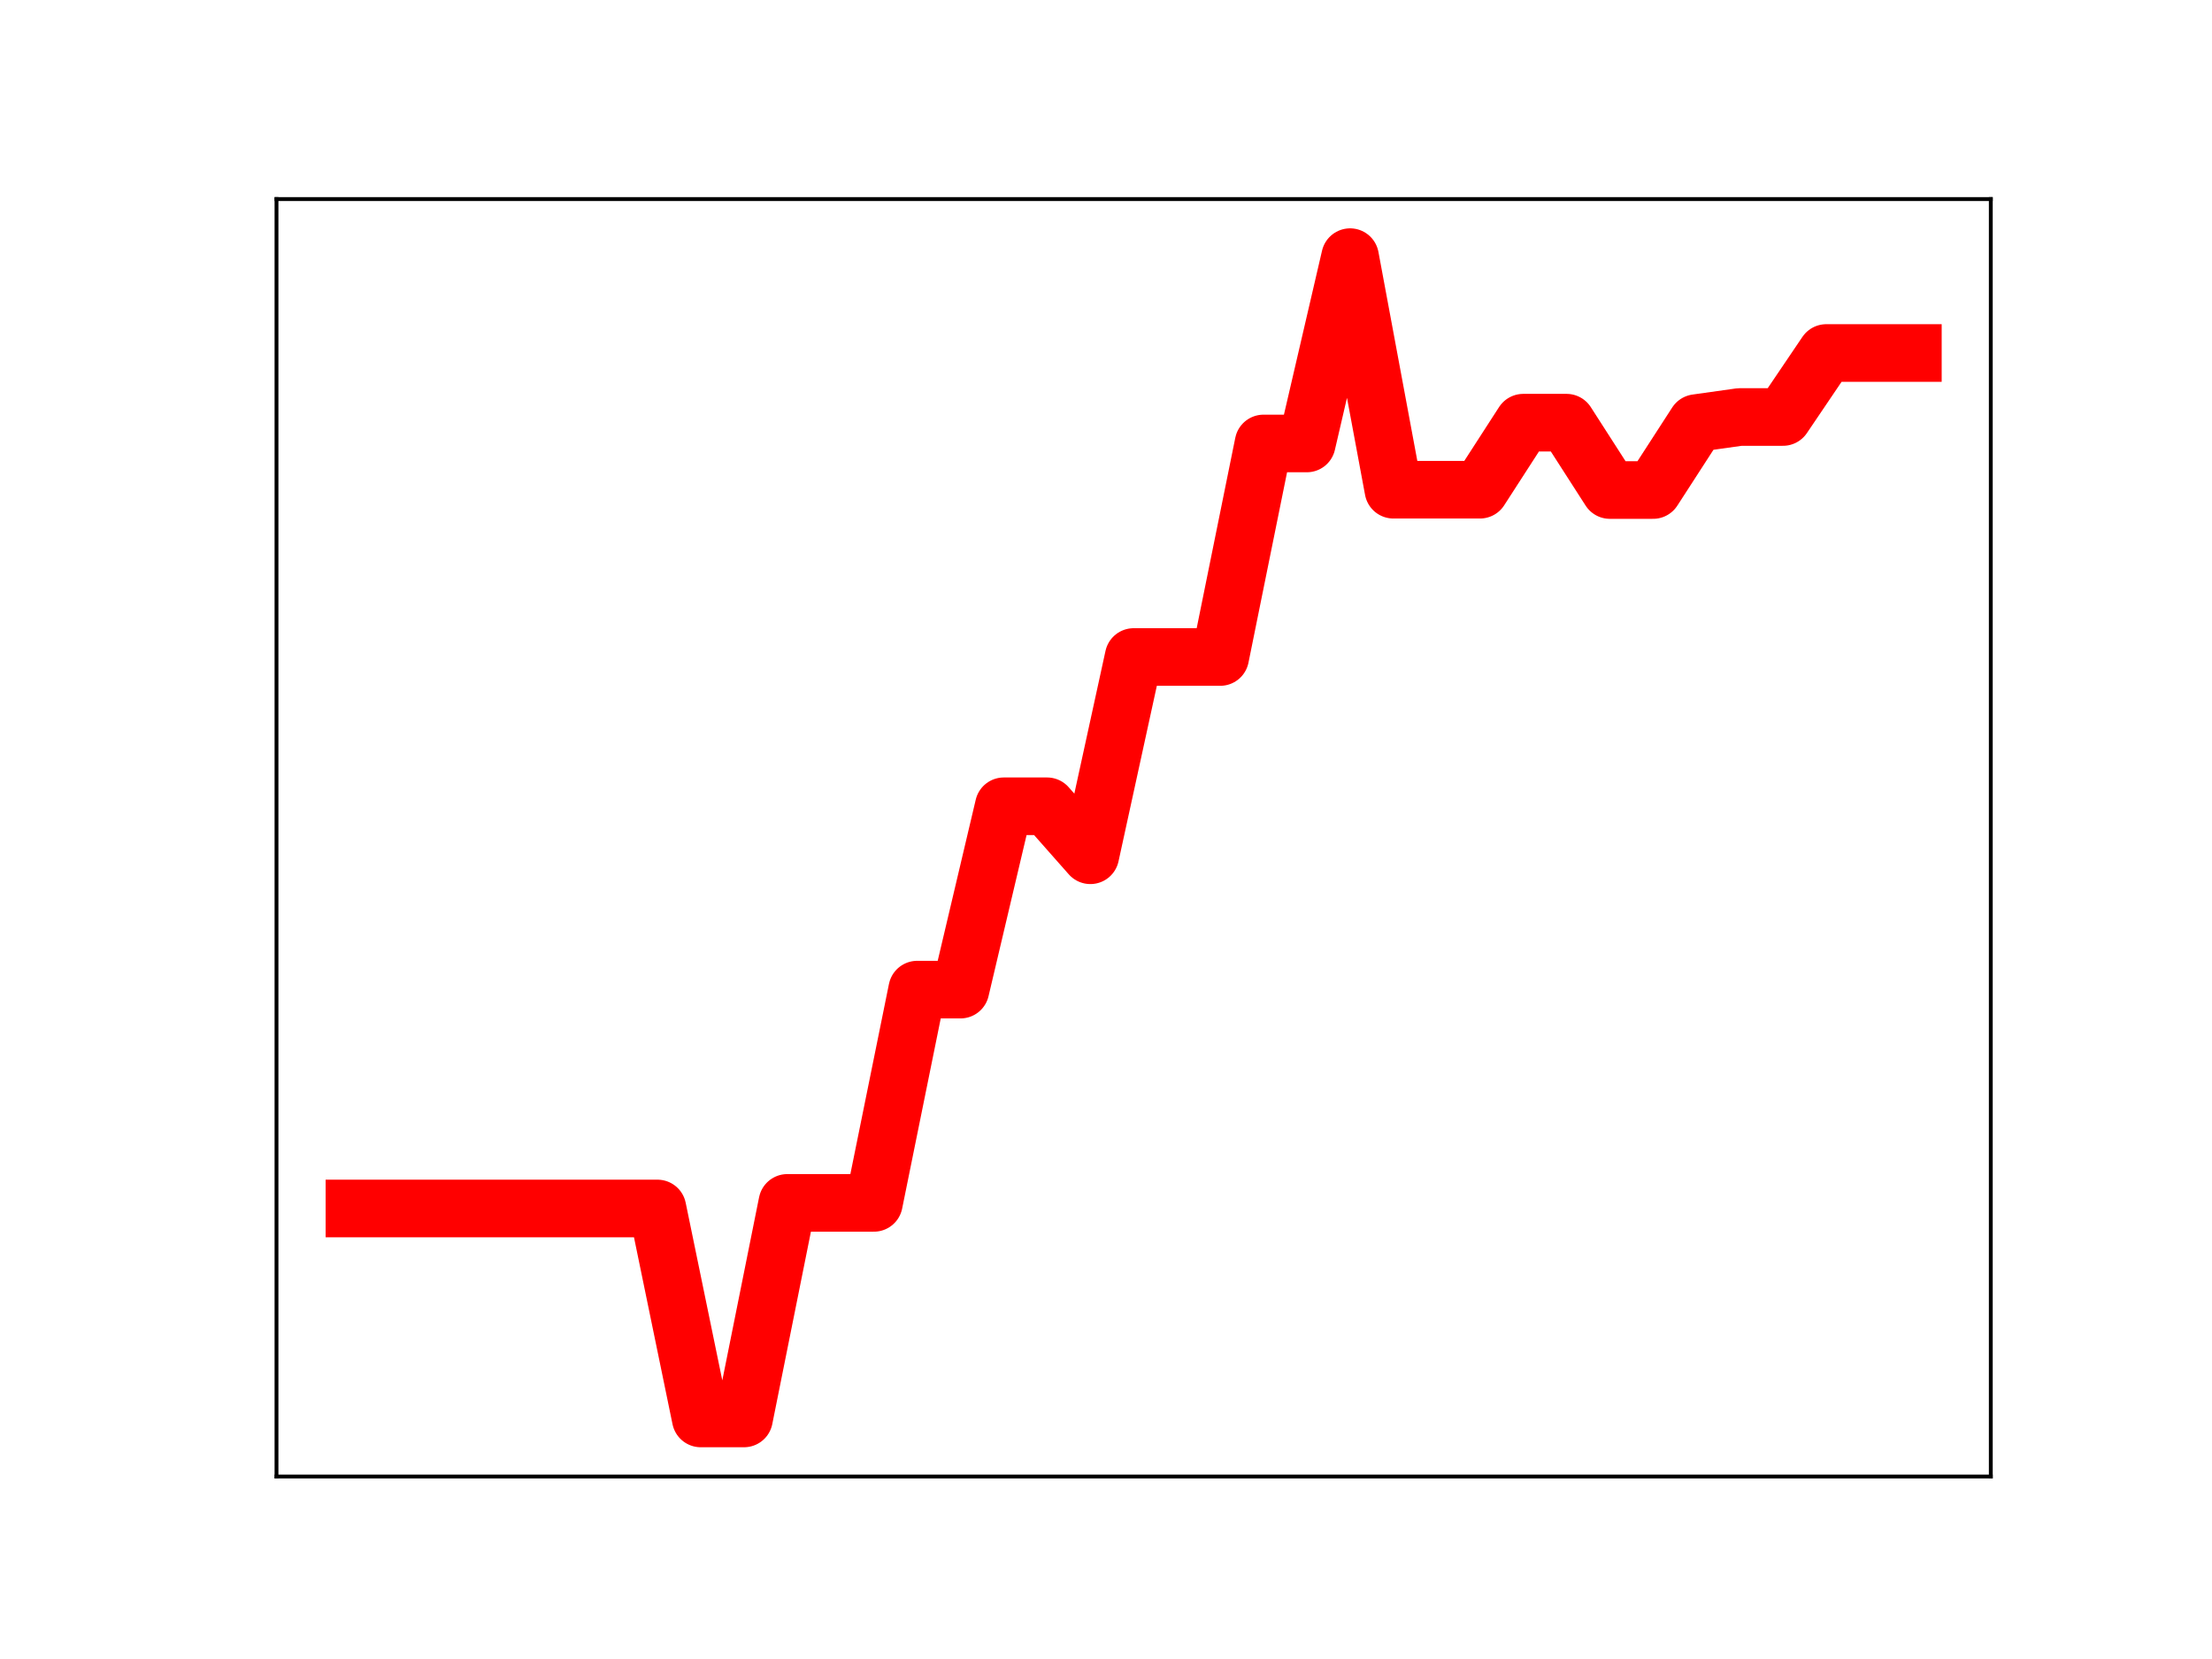 <?xml version="1.0" encoding="utf-8" standalone="no"?>
<!DOCTYPE svg PUBLIC "-//W3C//DTD SVG 1.1//EN"
  "http://www.w3.org/Graphics/SVG/1.1/DTD/svg11.dtd">
<!-- Created with matplotlib (https://matplotlib.org/) -->
<svg height="345.6pt" version="1.1" viewBox="0 0 460.8 345.6" width="460.8pt" xmlns="http://www.w3.org/2000/svg" xmlns:xlink="http://www.w3.org/1999/xlink">
 <defs>
  <style type="text/css">
*{stroke-linecap:butt;stroke-linejoin:round;}
  </style>
 </defs>
 <g id="figure_1">
  <g id="patch_1">
   <path d="M 0 345.6 
L 460.8 345.6 
L 460.8 0 
L 0 0 
z
" style="fill:#ffffff;"/>
  </g>
  <g id="axes_1">
   <g id="patch_2">
    <path d="M 57.6 307.584 
L 414.72 307.584 
L 414.72 41.472 
L 57.6 41.472 
z
" style="fill:#ffffff;"/>
   </g>
   <g id="line2d_1">
    <path clip-path="url(#p9ad942b69e)" d="M 73.833 251.748 
L 82.851 251.748 
L 91.869 251.748 
L 100.887 251.748 
L 109.905 251.748 
L 118.924 251.748 
L 127.942 251.748 
L 136.96 251.748 
L 145.978 295.488 
L 154.996 295.488 
L 164.015 250.582 
L 173.033 250.582 
L 182.051 250.582 
L 191.069 206.157 
L 200.087 206.157 
L 209.105 167.961 
L 218.124 167.961 
L 227.142 178.168 
L 236.16 136.866 
L 245.178 136.866 
L 254.196 136.866 
L 263.215 92.382 
L 272.233 92.382 
L 281.251 53.568 
L 290.269 102.017 
L 299.287 102.017 
L 308.305 102.017 
L 317.324 88.051 
L 326.342 88.051 
L 335.36 102.082 
L 344.378 102.082 
L 353.396 88.138 
L 362.415 86.869 
L 371.433 86.869 
L 380.451 73.535 
L 389.469 73.535 
L 398.487 73.535 
" style="fill:none;stroke:#ff0000;stroke-linecap:square;stroke-width:12;"/>
    <defs>
     <path d="M 0 3 
C 0.796 3 1.559 2.684 2.121 2.121 
C 2.684 1.559 3 0.796 3 0 
C 3 -0.796 2.684 -1.559 2.121 -2.121 
C 1.559 -2.684 0.796 -3 0 -3 
C -0.796 -3 -1.559 -2.684 -2.121 -2.121 
C -2.684 -1.559 -3 -0.796 -3 0 
C -3 0.796 -2.684 1.559 -2.121 2.121 
C -1.559 2.684 -0.796 3 0 3 
z
" id="mc1288dea52" style="stroke:#ff0000;"/>
    </defs>
    <g clip-path="url(#p9ad942b69e)">
     <use style="fill:#ff0000;stroke:#ff0000;" x="73.833" xlink:href="#mc1288dea52" y="251.748"/>
     <use style="fill:#ff0000;stroke:#ff0000;" x="82.851" xlink:href="#mc1288dea52" y="251.748"/>
     <use style="fill:#ff0000;stroke:#ff0000;" x="91.869" xlink:href="#mc1288dea52" y="251.748"/>
     <use style="fill:#ff0000;stroke:#ff0000;" x="100.887" xlink:href="#mc1288dea52" y="251.748"/>
     <use style="fill:#ff0000;stroke:#ff0000;" x="109.905" xlink:href="#mc1288dea52" y="251.748"/>
     <use style="fill:#ff0000;stroke:#ff0000;" x="118.924" xlink:href="#mc1288dea52" y="251.748"/>
     <use style="fill:#ff0000;stroke:#ff0000;" x="127.942" xlink:href="#mc1288dea52" y="251.748"/>
     <use style="fill:#ff0000;stroke:#ff0000;" x="136.96" xlink:href="#mc1288dea52" y="251.748"/>
     <use style="fill:#ff0000;stroke:#ff0000;" x="145.978" xlink:href="#mc1288dea52" y="295.488"/>
     <use style="fill:#ff0000;stroke:#ff0000;" x="154.996" xlink:href="#mc1288dea52" y="295.488"/>
     <use style="fill:#ff0000;stroke:#ff0000;" x="164.015" xlink:href="#mc1288dea52" y="250.582"/>
     <use style="fill:#ff0000;stroke:#ff0000;" x="173.033" xlink:href="#mc1288dea52" y="250.582"/>
     <use style="fill:#ff0000;stroke:#ff0000;" x="182.051" xlink:href="#mc1288dea52" y="250.582"/>
     <use style="fill:#ff0000;stroke:#ff0000;" x="191.069" xlink:href="#mc1288dea52" y="206.157"/>
     <use style="fill:#ff0000;stroke:#ff0000;" x="200.087" xlink:href="#mc1288dea52" y="206.157"/>
     <use style="fill:#ff0000;stroke:#ff0000;" x="209.105" xlink:href="#mc1288dea52" y="167.961"/>
     <use style="fill:#ff0000;stroke:#ff0000;" x="218.124" xlink:href="#mc1288dea52" y="167.961"/>
     <use style="fill:#ff0000;stroke:#ff0000;" x="227.142" xlink:href="#mc1288dea52" y="178.168"/>
     <use style="fill:#ff0000;stroke:#ff0000;" x="236.16" xlink:href="#mc1288dea52" y="136.866"/>
     <use style="fill:#ff0000;stroke:#ff0000;" x="245.178" xlink:href="#mc1288dea52" y="136.866"/>
     <use style="fill:#ff0000;stroke:#ff0000;" x="254.196" xlink:href="#mc1288dea52" y="136.866"/>
     <use style="fill:#ff0000;stroke:#ff0000;" x="263.215" xlink:href="#mc1288dea52" y="92.382"/>
     <use style="fill:#ff0000;stroke:#ff0000;" x="272.233" xlink:href="#mc1288dea52" y="92.382"/>
     <use style="fill:#ff0000;stroke:#ff0000;" x="281.251" xlink:href="#mc1288dea52" y="53.568"/>
     <use style="fill:#ff0000;stroke:#ff0000;" x="290.269" xlink:href="#mc1288dea52" y="102.017"/>
     <use style="fill:#ff0000;stroke:#ff0000;" x="299.287" xlink:href="#mc1288dea52" y="102.017"/>
     <use style="fill:#ff0000;stroke:#ff0000;" x="308.305" xlink:href="#mc1288dea52" y="102.017"/>
     <use style="fill:#ff0000;stroke:#ff0000;" x="317.324" xlink:href="#mc1288dea52" y="88.051"/>
     <use style="fill:#ff0000;stroke:#ff0000;" x="326.342" xlink:href="#mc1288dea52" y="88.051"/>
     <use style="fill:#ff0000;stroke:#ff0000;" x="335.36" xlink:href="#mc1288dea52" y="102.082"/>
     <use style="fill:#ff0000;stroke:#ff0000;" x="344.378" xlink:href="#mc1288dea52" y="102.082"/>
     <use style="fill:#ff0000;stroke:#ff0000;" x="353.396" xlink:href="#mc1288dea52" y="88.138"/>
     <use style="fill:#ff0000;stroke:#ff0000;" x="362.415" xlink:href="#mc1288dea52" y="86.869"/>
     <use style="fill:#ff0000;stroke:#ff0000;" x="371.433" xlink:href="#mc1288dea52" y="86.869"/>
     <use style="fill:#ff0000;stroke:#ff0000;" x="380.451" xlink:href="#mc1288dea52" y="73.535"/>
     <use style="fill:#ff0000;stroke:#ff0000;" x="389.469" xlink:href="#mc1288dea52" y="73.535"/>
     <use style="fill:#ff0000;stroke:#ff0000;" x="398.487" xlink:href="#mc1288dea52" y="73.535"/>
    </g>
   </g>
   <g id="patch_3">
    <path d="M 57.6 307.584 
L 57.6 41.472 
" style="fill:none;stroke:#000000;stroke-linecap:square;stroke-linejoin:miter;stroke-width:0.8;"/>
   </g>
   <g id="patch_4">
    <path d="M 414.72 307.584 
L 414.72 41.472 
" style="fill:none;stroke:#000000;stroke-linecap:square;stroke-linejoin:miter;stroke-width:0.8;"/>
   </g>
   <g id="patch_5">
    <path d="M 57.6 307.584 
L 414.72 307.584 
" style="fill:none;stroke:#000000;stroke-linecap:square;stroke-linejoin:miter;stroke-width:0.8;"/>
   </g>
   <g id="patch_6">
    <path d="M 57.6 41.472 
L 414.72 41.472 
" style="fill:none;stroke:#000000;stroke-linecap:square;stroke-linejoin:miter;stroke-width:0.8;"/>
   </g>
  </g>
 </g>
 <defs>
  <clipPath id="p9ad942b69e">
   <rect height="266.112" width="357.12" x="57.6" y="41.472"/>
  </clipPath>
 </defs>
</svg>
